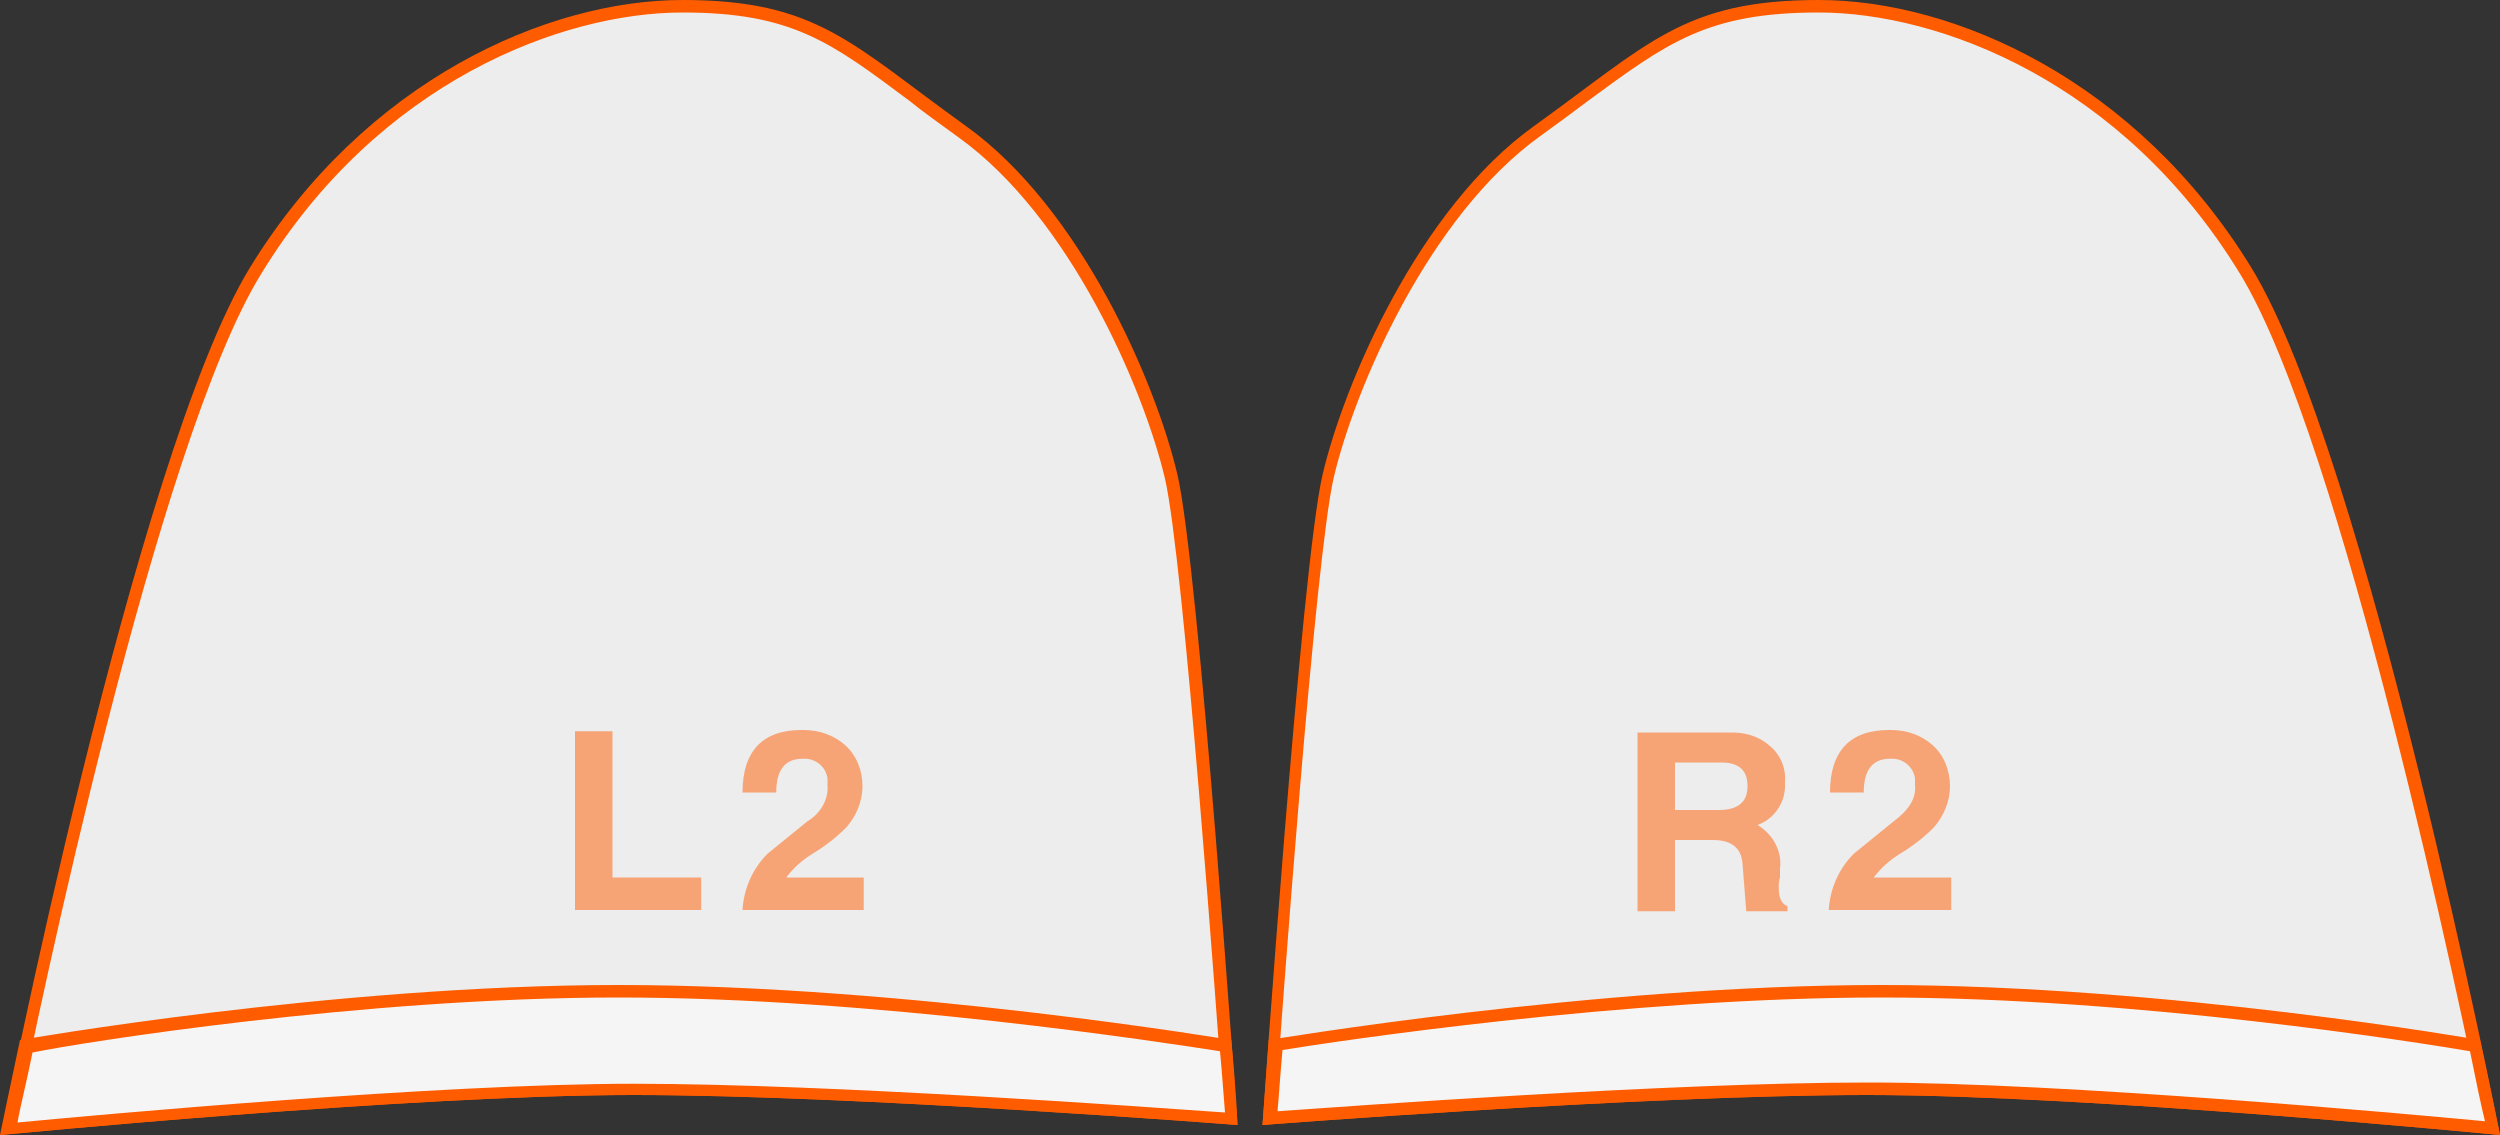 <?xml version="1.0" encoding="utf-8"?>
<!-- Generator: Adobe Illustrator 27.3.1, SVG Export Plug-In . SVG Version: 6.00 Build 0)  -->
<svg version="1.1" id="Layer_1" xmlns="http://www.w3.org/2000/svg" xmlns:xlink="http://www.w3.org/1999/xlink" x="0px" y="0px"
	 viewBox="0 0 200 90.8" style="enable-background:new 0 0 200 90.8;" xml:space="preserve">
<rect x="0" y="0" width="200" height="90.8" fill="#333333" stroke="none"/>
<style type="text/css">
	.st0{fill:#EDEDED;}
	.st1{fill:#FF5C00;}
	.st2{fill:#F5F5F5;}
	.st3{opacity:0.5;}
</style>
<g>
	<g>
		<g>
			<path class="st0" d="M199.4,90.2c-4.8-0.5-33.7-3.1-50-3.1c-16.4,0-43.6,2-47.9,2.4c0.4-5.3,3.2-44.6,4.7-51.3
				C108,30.9,114,17,123,10.5c1.4-1,2.6-1.9,3.8-2.8c6.5-4.8,9.7-7.2,18.8-7.2c9.8,0,24.6,5.5,34.2,21.2
				C188.2,35.5,198.1,84,199.4,90.2z"/>
			<path class="st1" d="M145.5,1c9.6,0,24.3,5.5,33.7,20.9c8.2,13.4,17.8,59.4,19.5,67.8c-6.4-0.6-33.7-3.1-49.4-3.1
				c-15.8,0-41.6,1.9-47.3,2.3c0.5-7.1,3.2-44.2,4.7-50.7c1.7-7.2,7.6-20.9,16.5-27.3c1.4-1,2.6-1.9,3.8-2.8
				C133.4,3.4,136.6,1,145.5,1 M145.5,0c-10.8,0-13.6,3.5-22.8,10.1c-9.2,6.6-15.2,20.6-16.9,27.9c-1.7,7.3-4.8,52-4.8,52
				s30.5-2.4,48.4-2.4s50.6,3.2,50.6,3.2s-10.7-54.4-19.9-69.4S156.3,0,145.5,0L145.5,0z"/>
		</g>
		<g>
			<path class="st2" d="M199.4,90.2c-4.8-0.5-33.7-3.1-50-3.1c-16.4,0-43.6,2-47.9,2.4l0.4-5.8c3.3-0.5,27.4-4.3,48.5-4.3
				c21.2,0,44.4,3.8,47.5,4.3C198.7,86.8,199.1,89.2,199.4,90.2z"/>
			<path class="st1" d="M150.5,79.8c20.5,0,43,3.6,47.1,4.3c0.5,2.5,0.9,4.4,1.2,5.6c-6.4-0.6-33.7-3.1-49.3-3.1
				c-15.8,0-41.6,1.9-47.3,2.3c0.1-1,0.2-2.7,0.4-4.9C106.9,83.3,130.1,79.8,150.5,79.8 M150.5,78.8c-22.9,0-49,4.4-49,4.4
				c-0.3,4.1-0.5,6.8-0.5,6.8s30.5-2.4,48.4-2.4s50.6,3.2,50.6,3.2s-0.6-2.9-1.6-7.6C198.4,83.2,173.4,78.8,150.5,78.8L150.5,78.8z"
				/>
		</g>
	</g>
	<g class="st3">
		<g>
			<path class="st1" d="M146.8,72.3c0.2-1.4,0.8-2.7,1.8-3.6l3.2-2.6c0.9-0.6,2-1.7,1.9-3.3c0-0.2,0-0.4,0-0.5
				c-0.1-1.2-1.1-2.1-2.3-2.1c-0.1,0-0.2,0-0.2,0c0,0,0,0,0,0c-0.9,0-2.3,0.4-2.5,2.7h-1.7c0.1-2.7,1.5-4,4.2-4l0.2,0
				c1.1,0,2.1,0.4,3,1.1c0.8,0.7,1.3,1.8,1.2,2.9c0,1.1-0.4,2.2-1.2,3c-0.8,0.8-1.6,1.5-2.6,2c-0.9,0.5-1.7,1.2-2.3,2l-0.6,0.8h6.7
				v1.6H146.8z"/>
			<path class="st1" d="M151.3,59.4c1,0,1.9,0.3,2.6,0.9c0.7,0.6,1.1,1.6,1.1,2.6c0,1-0.4,1.9-1,2.6c-0.7,0.8-1.6,1.4-2.5,1.9
				c-1,0.6-1.8,1.3-2.4,2.2l-1.1,1.6h1.9h5.2v0.6h-7.7c0.2-1,0.8-2,1.5-2.8l3.1-2.5c1-0.7,2.2-1.9,2.1-3.7c0-0.2,0-0.4,0-0.6
				c-0.2-1.4-1.4-2.5-2.8-2.5c-0.1,0-0.2,0-0.2,0c-0.9,0-2.6,0.3-3,2.7h-0.7c0.3-2.1,1.4-3,3.7-3C151.2,59.4,151.2,59.4,151.3,59.4
				 M151.3,58.4c-0.1,0-0.1,0-0.2,0c-3.1,0-4.7,1.7-4.7,5h2.7c0-1.8,0.7-2.7,2.1-2.7c0.1,0,0.1,0,0.2,0c0.9,0,1.7,0.7,1.8,1.6
				c0,0.2,0,0.3,0,0.5c0.1,1.1-0.5,2-1.7,2.9l-3.2,2.6c-1.2,1.2-1.9,2.8-2,4.5h9.8v-2.6h-6.2c0.6-0.8,1.3-1.4,2.1-1.9
				c1-0.6,1.9-1.3,2.7-2.1c0.8-0.9,1.3-2.1,1.3-3.3c0-1.3-0.5-2.5-1.4-3.3C153.7,58.8,152.5,58.4,151.3,58.4L151.3,58.4z"/>
		</g>
		<g>
			<path class="st1" d="M140.2,72.4l-0.3-3.3c-0.1-1.1-0.7-2.4-2.9-2.4h-3.5v5.7h-2V59.1h6.8c0.1,0,0.2,0,0.3,0
				c0.9,0,1.9,0.3,2.6,0.9c0.8,0.6,1.2,1.6,1.1,2.6c0.1,1.4-0.6,2.6-1.9,3l-1.1,0.4l1,0.6c1.1,0.6,1.7,1.8,1.5,3l0,0.7
				c-0.1,0.3-0.1,0.6-0.1,0.9c0,0.3,0,0.9,0.3,1.4H140.2z M133.5,65.3h4c2.4,0,2.8-1.5,2.8-2.4c0-1.1-0.5-2.4-2.6-2.4h-4.2V65.3z"/>
			<path class="st1" d="M138.6,59.6c0.8,0,1.6,0.3,2.3,0.8c0.6,0.5,1,1.3,0.9,2.2l0,0.1l0,0.1c0.1,1.1-0.5,2-1.5,2.4l-0.6,0.2
				c1-0.7,1.2-1.8,1.2-2.4c0-1.8-1.1-2.9-3.1-2.9H134h-1v1v3.8v1h1h3.5c0.2,0,0.5,0,0.7,0l0,0l2,1.1c0.9,0.5,1.4,1.5,1.3,2.5l0,0.1
				v0.1v0.6c-0.1,0.3-0.1,0.6-0.1,0.9c0,0.3,0,0.6,0.1,0.9h-0.8c0-0.3-0.1-0.7-0.1-1c0-0.6-0.1-1.2-0.1-1.9
				c-0.1-1.1-0.6-2.8-3.4-2.8h-3h-1v1v4.7h-1V59.6h6.3h0l0,0C138.4,59.6,138.5,59.6,138.6,59.6L138.6,59.6 M138.6,58.6
				c-0.1,0-0.2,0-0.3,0H131v14.3h3v-5.7h3c1.5,0,2.3,0.6,2.4,1.9c0.1,1.3,0.2,2.5,0.3,3.8h3.3v-0.4c-0.5-0.2-0.7-0.7-0.7-1.5
				c0-0.3,0-0.5,0.1-0.8v-0.7c0.2-1.4-0.6-2.8-1.8-3.5c1.4-0.5,2.3-1.9,2.2-3.4c0.1-1.2-0.4-2.3-1.3-3
				C140.7,58.9,139.6,58.6,138.6,58.6L138.6,58.6z M134,64.8V61h3.7c1.4,0,2.1,0.6,2.1,1.9s-0.8,1.9-2.3,1.9H134L134,64.8z"/>
		</g>
	</g>
</g>
<g>
	<g>
		<g>
			<path class="st0" d="M0.7,90.2C2,84,11.9,35.5,20.4,21.7C30,6,44.8,0.5,54.6,0.5c9,0,12.2,2.4,18.5,7.2c1.2,0.9,2.4,1.8,3.9,2.9
				c9,6.4,15,20.4,16.7,27.6c1.6,6.7,4.4,46.1,4.7,51.3c-4.3-0.3-31.4-2.4-47.8-2.4C34.4,87.1,5.5,89.8,0.7,90.2z"/>
			<path class="st1" d="M54.6,1c8.8,0,11.9,2.4,18.2,7.1c1.1,0.9,2.4,1.8,3.9,2.9c8.9,6.4,14.8,20.1,16.5,27.3
				c1.5,6.5,4.2,43.6,4.7,50.7c-5.7-0.4-31.5-2.3-47.2-2.3c-15.7,0-43,2.5-49.4,3.1C3,81.3,12.6,35.3,20.9,21.9
				C30.3,6.5,45,1,54.6,1 M54.6,0C43.8,0,29.2,6.4,20,21.4S0.1,90.8,0.1,90.8s32.7-3.2,50.6-3.2S99,90,99,90s-3.1-44.7-4.8-52
				c-1.7-7.3-7.7-21.3-16.9-27.9C68.1,3.5,65.4,0,54.6,0L54.6,0z"/>
		</g>
		<g>
			<path class="st2" d="M0.6,90.2c0.2-1.1,0.7-3.4,1.4-6.6c3-0.5,26.3-4.3,47.5-4.3c21.1,0,45.2,3.8,48.5,4.3
				c0.3,2.8,0.4,4.9,0.4,5.8c-4.3-0.3-31.5-2.4-47.9-2.4C34.3,87.1,5.4,89.8,0.6,90.2z"/>
			<path class="st1" d="M49.5,79.8c20.4,0,43.6,3.6,48.1,4.3c0.2,2.1,0.3,3.8,0.4,4.9c-5.7-0.4-31.6-2.3-47.3-2.3
				c-15.7,0-43,2.5-49.3,3.1c0.2-1.2,0.7-3.1,1.2-5.6C6.5,83.4,29,79.8,49.5,79.8 M49.5,78.8c-22.9,0-47.9,4.4-47.9,4.4
				c-1,4.7-1.6,7.6-1.6,7.6s32.7-3.2,50.6-3.2S99,90,99,90s-0.1-2.7-0.5-6.8C98.5,83.2,72.4,78.8,49.5,78.8L49.5,78.8z"/>
		</g>
	</g>
	<g class="st3">
		<g>
			<path class="st1" d="M59.9,72.3c0.2-1.4,0.8-2.7,1.8-3.6l3.2-2.6c1.1-0.6,1.8-1.9,1.8-3.3c0-0.1,0-0.3,0-0.5
				c-0.1-1.2-1.1-2.1-2.3-2.1c-0.1,0-0.2,0-0.2,0c0,0,0,0,0,0c-0.9,0-2.3,0.4-2.5,2.7h-1.7c0.1-2.7,1.5-4,4.2-4l0.2,0
				c1.1,0,2.1,0.4,3,1.1c0.8,0.7,1.3,1.8,1.2,2.9c0,1.1-0.4,2.2-1.2,3c-0.8,0.8-1.6,1.5-2.6,2c-0.9,0.5-1.7,1.2-2.3,2l-0.6,0.8h6.7
				v1.6H59.9z"/>
			<path class="st1" d="M64.3,59.4c1,0,1.9,0.3,2.6,0.9c0.7,0.6,1.1,1.6,1.1,2.6c0,1-0.4,1.9-1,2.6c-0.7,0.8-1.6,1.4-2.5,1.9
				c-1,0.6-1.8,1.3-2.4,2.2L61,71.2h1.9h5.2v0.6h-7.6c0.2-1,0.8-2,1.5-2.8l3.1-2.5c1.3-0.8,2.1-2.2,2-3.7c0-0.2,0-0.4,0-0.6
				c-0.2-1.4-1.4-2.5-2.8-2.5c-0.1,0-0.2,0-0.2,0c-0.9,0-2.6,0.3-3,2.7h-0.7c0.3-2.1,1.4-3,3.7-3C64.2,59.4,64.2,59.4,64.3,59.4
				 M64.3,58.4c-0.1,0-0.1,0-0.2,0c-3.1,0-4.7,1.7-4.7,5h2.7c0-1.8,0.7-2.7,2.1-2.7c0.1,0,0.1,0,0.2,0c0.9,0,1.7,0.7,1.8,1.6
				c0,0.2,0,0.3,0,0.5c0.1,1.2-0.6,2.3-1.6,2.9l-3.2,2.6c-1.2,1.2-1.9,2.8-2,4.5h9.7v-2.6h-6.2c0.6-0.8,1.3-1.4,2.1-1.9
				c1-0.6,1.9-1.3,2.7-2.1c0.8-0.9,1.3-2.1,1.3-3.3c0-1.3-0.5-2.5-1.4-3.3C66.7,58.8,65.5,58.4,64.3,58.4L64.3,58.4z"/>
		</g>
		<g>
			<polygon class="st1" points="46.5,72.3 46.5,59 48.5,59 48.5,70.7 55.6,70.7 55.6,72.3 			"/>
			<path class="st1" d="M48,59.5v10.7v1h1h6.1v0.6H47V59.5H48 M49,58.5h-3v14.3h10.1v-2.6H49V58.5L49,58.5z"/>
		</g>
	</g>
</g>
</svg>
